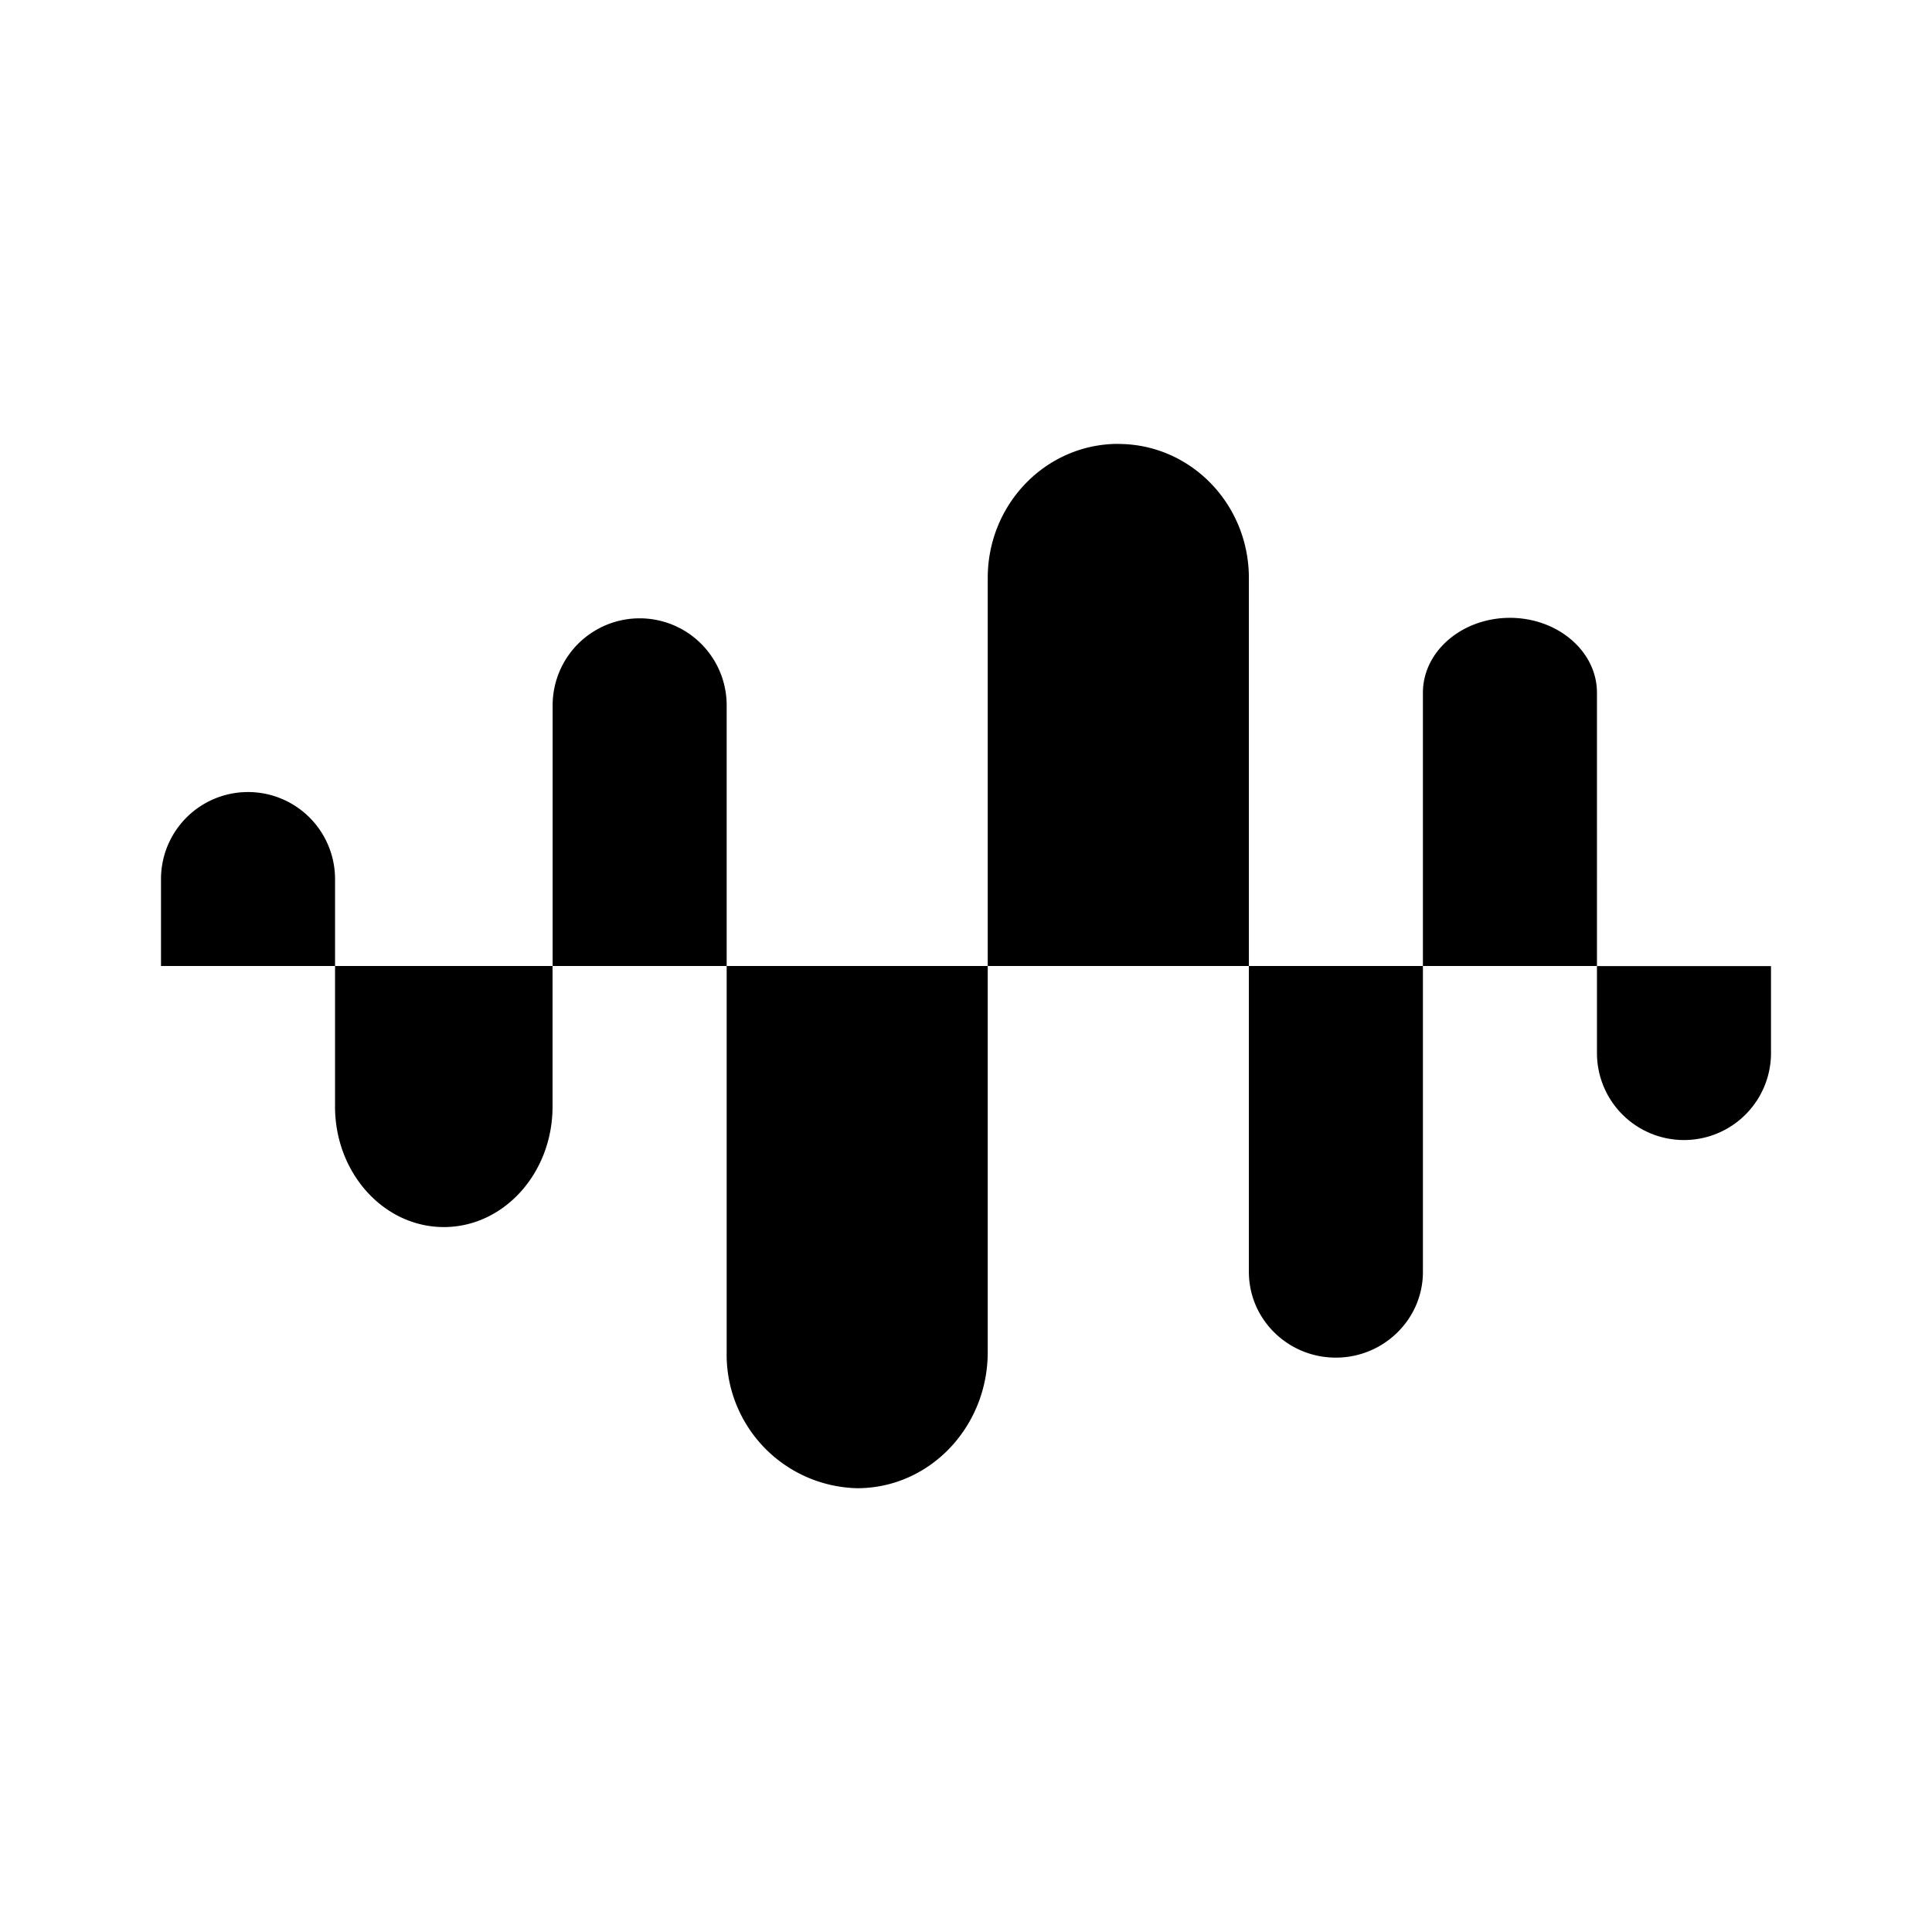 <svg xmlns="http://www.w3.org/2000/svg" xmlns:xlink="http://www.w3.org/1999/xlink" width="24" height="24" viewBox="0 0 24 24"><path fill="currentColor" d="M13.892 5.514c-.897 0-1.622.746-1.622 1.665V12H9.027V8.762a1.081 1.081 0 1 0-2.162 0V12H4.162v-1.08a1.08 1.08 0 1 0-2.162 0V12h2.162v1.746c0 .827.606 1.497 1.352 1.497c.745 0 1.35-.67 1.35-1.497V12h2.163v4.795a1.66 1.66 0 0 0 1.622 1.692c.897 0 1.621-.757 1.621-1.692V12h3.244v3.8c0 .59.486 1.065 1.08 1.065s1.082-.476 1.082-1.065V12h2.162v1.081a1.08 1.08 0 1 0 2.162 0v-1.08h-2.162V8.605c0-.514-.487-.93-1.081-.93c-.595 0-1.081.416-1.081.93V12h-2.162V7.18c0-.92-.725-1.665-1.622-1.665"/></svg>